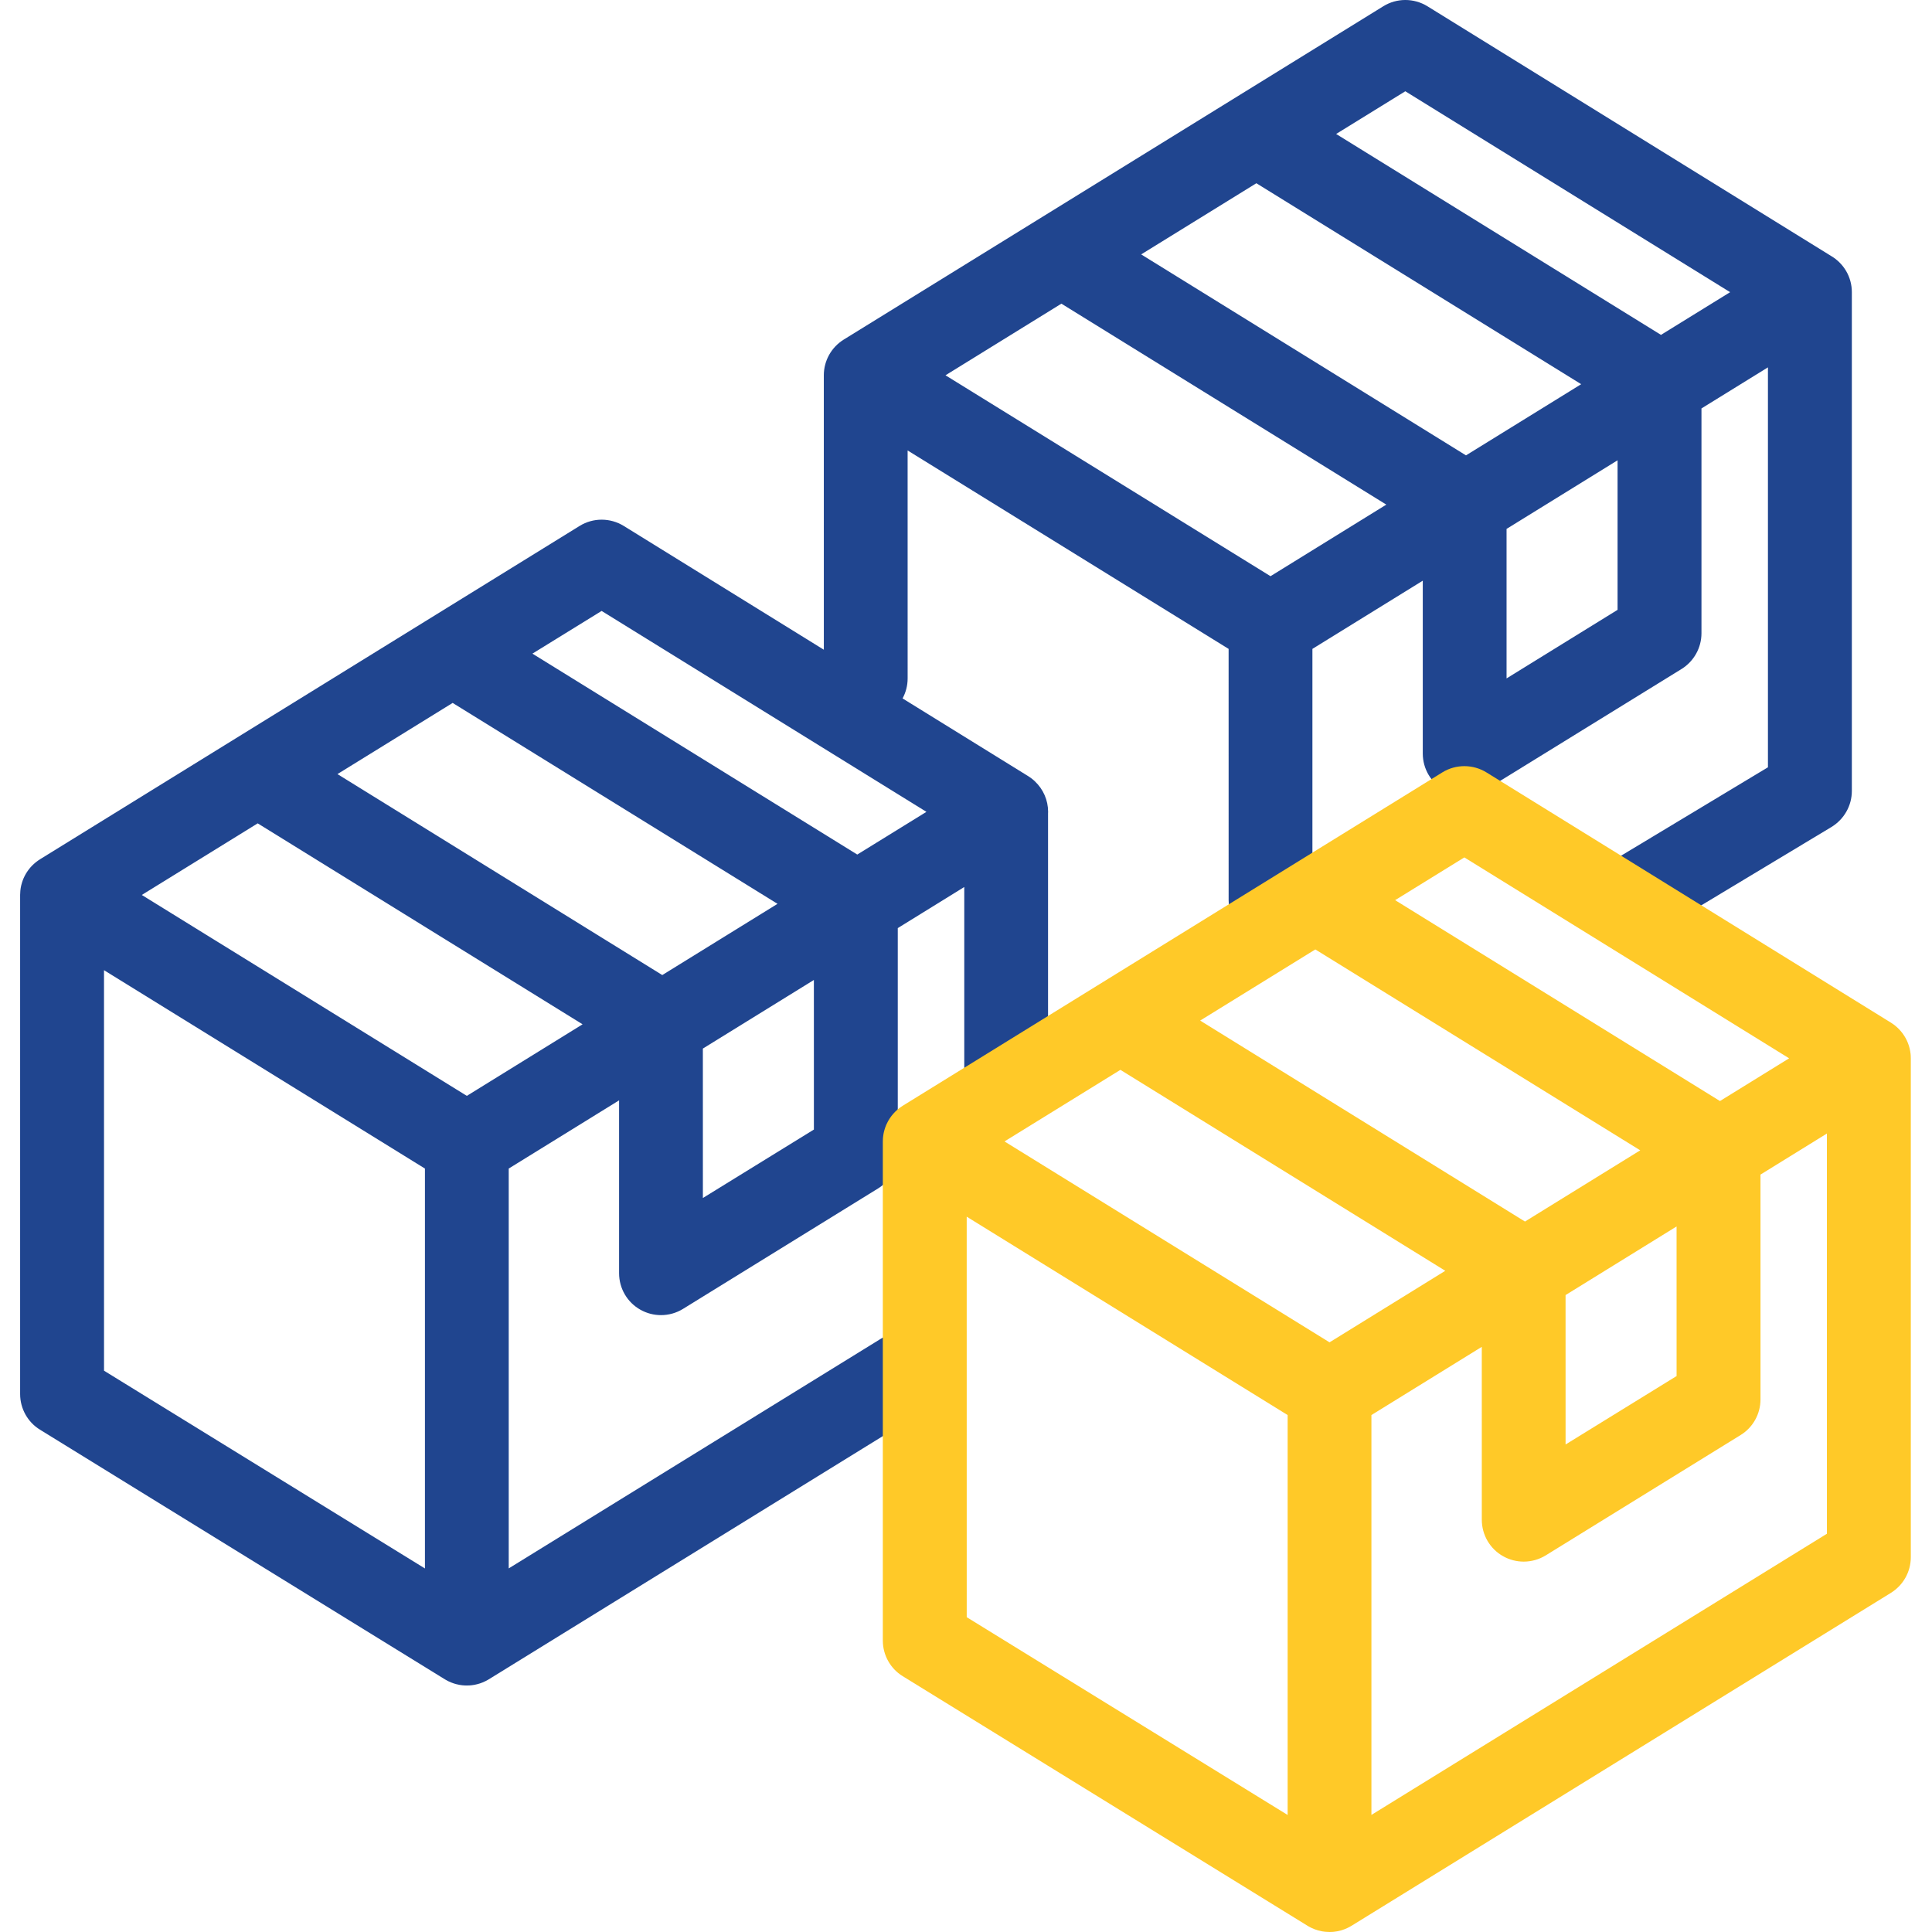 <?xml version="1.0" encoding="UTF-8"?>
<svg width="96px" height="96px" viewBox="0 0 96 96" version="1.1" xmlns="http://www.w3.org/2000/svg" xmlns:xlink="http://www.w3.org/1999/xlink">
    <!-- Generator: Sketch 59.1 (86144) - https://sketch.com -->
    <title>colis-multiple</title>
    <desc>Created with Sketch.</desc>
    <g id="colis-multiple" stroke="none" stroke-width="1" fill="none" fill-rule="evenodd">
        <path d="M23.03,83.745 L23.197,83.752 C23.121,83.752 23.045,83.748 22.97,83.74 C22.925,83.735 22.881,83.729 22.837,83.721 C22.827,83.719 22.817,83.717 22.807,83.715 C22.628,83.681 22.457,83.625 22.298,83.548 C22.283,83.54 22.266,83.533 22.251,83.525 C22.215,83.506 22.181,83.488 22.147,83.468 C22.132,83.46 22.118,83.452 22.103,83.443 L1.988,71.041 C1.375,70.666 1,69.992 1,69.269 L1,44.472 C1,44.42 1.002,44.368 1.006,44.317 L1,44.47 C1,44.399 1.004,44.329 1.011,44.26 C1.014,44.223 1.019,44.186 1.025,44.149 C1.027,44.137 1.029,44.124 1.031,44.111 C1.038,44.073 1.045,44.036 1.053,44 C1.057,43.987 1.06,43.973 1.064,43.959 C1.141,43.651 1.287,43.371 1.484,43.136 C1.494,43.124 1.504,43.112 1.514,43.1 C1.539,43.072 1.564,43.046 1.589,43.019 C1.603,43.005 1.617,42.99 1.632,42.976 C1.647,42.962 1.663,42.946 1.68,42.932 C1.704,42.909 1.729,42.887 1.755,42.866 C1.766,42.857 1.776,42.849 1.787,42.84 C1.85,42.789 1.918,42.741 1.988,42.697 L28.801,26.133 C29.469,25.719 30.32,25.719 30.993,26.133 L40.936,32.284 L40.935,18.695 C40.935,18.679 40.935,18.663 40.935,18.648 C40.935,17.924 41.31,17.256 41.923,16.875 L68.736,0.311 C69.404,-0.104 70.254,-0.104 70.928,0.311 L90.996,12.725 C91.608,13.089 92.017,13.755 92.017,14.515 L92.017,39.302 C92.017,40.036 91.631,40.71 91.007,41.091 L81.99,46.518 C81.653,46.723 81.283,46.817 80.919,46.817 C80.212,46.817 79.522,46.458 79.135,45.806 C78.539,44.823 78.859,43.542 79.842,42.946 L87.848,38.126 L87.848,18.254 L84.545,20.295 L84.545,31.468 C84.545,32.186 84.17,32.86 83.557,33.241 L73.872,39.215 C73.541,39.419 73.16,39.524 72.779,39.524 C72.431,39.524 72.078,39.436 71.763,39.259 C71.106,38.895 70.697,38.199 70.697,37.443 L70.697,28.854 L65.213,32.243 L65.213,44.734 C65.213,45.882 64.28,46.815 63.131,46.815 C61.983,46.815 61.05,45.882 61.05,44.734 L61.049,32.243 L45.099,22.383 L45.1,33.711 C45.1,34.07 45.008,34.409 44.848,34.704 L51.092,38.567 L51.158,38.611 C51.175,38.623 51.193,38.635 51.21,38.648 L51.092,38.567 C51.163,38.612 51.232,38.66 51.297,38.712 C51.302,38.718 51.307,38.722 51.313,38.727 L51.357,38.763 C51.376,38.779 51.394,38.795 51.411,38.811 C51.415,38.817 51.42,38.821 51.425,38.826 C51.838,39.215 52.08,39.76 52.08,40.34 L52.077,40.41 L52.077,53.308 C52.077,54.456 51.144,55.389 49.996,55.389 C48.847,55.389 47.914,54.456 47.914,53.308 L47.914,44.075 L44.61,46.117 L44.61,57.287 C44.61,58.01 44.235,58.684 43.622,59.059 L33.937,65.039 C33.606,65.243 33.225,65.348 32.844,65.348 C32.496,65.348 32.143,65.26 31.828,65.083 C31.171,64.719 30.762,64.023 30.762,63.266 L30.762,54.676 L25.278,58.065 L25.278,77.933 L43.792,66.508 C44.775,65.901 46.056,66.204 46.663,67.187 C47.265,68.165 46.962,69.446 45.984,70.053 L24.29,83.443 L24.255,83.463 C24.216,83.486 24.176,83.508 24.136,83.528 L24.29,83.443 C24.228,83.481 24.164,83.515 24.099,83.546 C23.939,83.624 23.767,83.681 23.587,83.715 C23.576,83.717 23.566,83.719 23.556,83.721 C23.512,83.729 23.468,83.735 23.423,83.74 C23.403,83.742 23.384,83.744 23.365,83.745 C23.358,83.746 23.352,83.746 23.345,83.747 L23.197,83.752 L23.197,83.752 C23.141,83.752 23.085,83.75 23.03,83.745 Z M5.168,48.208 L5.169,68.109 L21.115,77.936 L21.115,58.065 L5.168,48.208 Z M40.441,48.694 L34.925,52.103 L34.926,59.528 L40.442,56.127 L40.441,48.694 Z M12.805,40.912 L7.046,44.47 L23.197,54.453 L28.948,50.897 L12.805,40.912 Z M22.492,34.928 L16.768,38.464 L32.908,48.45 L38.635,44.911 L22.492,34.928 Z M29.894,30.357 L26.456,32.479 L42.597,42.462 L46.034,40.34 L29.894,30.357 Z M80.376,22.872 L74.86,26.281 L74.86,33.71 L80.376,30.303 L80.376,22.872 Z M52.74,15.089 L46.981,18.648 L63.131,28.631 L68.885,25.074 L52.74,15.089 Z M62.428,9.105 L56.704,12.641 L72.844,22.627 L78.568,19.09 L62.428,9.105 Z M69.829,4.535 L66.392,6.657 L82.533,16.64 L85.969,14.518 L69.829,4.535 Z" id="Combined-Shape" fill="#20458F" fill-rule="nonzero"></path>
        <path d="M48.035,60.456 L48.036,80.357 L63.982,90.185 L63.982,70.313 L48.035,60.456 Z M90.778,56.325 L87.477,58.365 L87.478,69.535 C87.478,70.258 87.102,70.932 86.489,71.307 L76.805,77.287 C76.473,77.491 76.092,77.596 75.711,77.596 C75.363,77.596 75.01,77.508 74.695,77.331 C74.038,76.967 73.63,76.271 73.63,75.514 L73.629,66.924 L68.145,70.313 L68.145,90.182 L90.779,76.211 L90.778,56.325 Z M83.308,60.942 L77.792,64.351 L77.793,71.776 L83.309,68.375 L83.308,60.942 Z M55.672,53.16 L49.913,56.717 L66.064,66.7 L71.815,63.145 L55.672,53.16 Z M65.358,47.177 L59.635,50.712 L75.775,60.698 L81.502,57.159 L65.358,47.177 Z M72.762,42.604 L69.323,44.728 L85.464,54.71 L88.901,52.587 L72.762,42.604 Z M65.883,95.992 L66.064,96 C65.993,96 65.923,95.996 65.853,95.989 C65.802,95.984 65.753,95.977 65.705,95.969 C65.695,95.967 65.684,95.965 65.674,95.963 C65.555,95.941 65.439,95.908 65.329,95.866 C65.317,95.861 65.306,95.857 65.294,95.852 C65.254,95.836 65.215,95.819 65.176,95.801 C65.156,95.792 65.136,95.782 65.116,95.771 C65.091,95.759 65.066,95.745 65.042,95.732 C65.018,95.719 64.994,95.705 64.971,95.691 L44.856,83.289 C44.243,82.914 43.867,82.24 43.867,81.517 L43.867,56.717 L43.873,56.567 L43.873,56.567 L43.869,56.633 L43.87,56.607 C43.872,56.571 43.875,56.534 43.879,56.498 C43.882,56.465 43.887,56.433 43.892,56.401 C43.894,56.381 43.898,56.362 43.901,56.342 L43.918,56.26 L43.918,56.26 C43.923,56.237 43.929,56.213 43.936,56.189 C43.943,56.159 43.952,56.131 43.961,56.102 C43.966,56.083 43.973,56.063 43.98,56.043 C43.989,56.016 43.999,55.99 44.009,55.964 L44.037,55.894 L44.037,55.894 L44.063,55.838 L44.063,55.838 C44.232,55.475 44.505,55.163 44.856,54.945 L71.668,38.38 C72.337,37.966 73.187,37.966 73.86,38.38 L93.959,50.815 C94.27,51.008 94.519,51.275 94.69,51.585 L94.713,51.631 L94.713,51.631 C94.724,51.65 94.734,51.67 94.744,51.69 C94.755,51.715 94.766,51.739 94.777,51.764 C94.787,51.787 94.797,51.81 94.806,51.834 C94.816,51.861 94.826,51.888 94.835,51.915 C94.842,51.932 94.847,51.95 94.853,51.968 C94.864,52.004 94.875,52.041 94.884,52.078 L94.892,52.11 L94.892,52.11 C94.912,52.194 94.926,52.28 94.936,52.368 L94.942,52.438 L94.942,52.438 C94.946,52.488 94.947,52.538 94.947,52.589 L94.947,77.376 C94.947,78.099 94.572,78.767 93.959,79.148 L67.157,95.691 L67.097,95.725 C67.068,95.742 67.038,95.759 67.007,95.774 L67.157,95.691 C67.091,95.731 67.024,95.767 66.955,95.799 C66.916,95.818 66.876,95.836 66.835,95.852 C66.822,95.857 66.811,95.861 66.799,95.866 C66.689,95.908 66.573,95.941 66.454,95.963 C66.444,95.965 66.433,95.967 66.423,95.969 C66.374,95.978 66.324,95.985 66.273,95.99 C66.264,95.99 66.255,95.991 66.246,95.992 C66.235,95.993 66.224,95.994 66.213,95.995 L66.064,96 L66.064,96 C66.003,96 65.943,95.997 65.883,95.992 Z" id="Combined-Shape" fill="#FFC928"></path>
    </g>
</svg>
